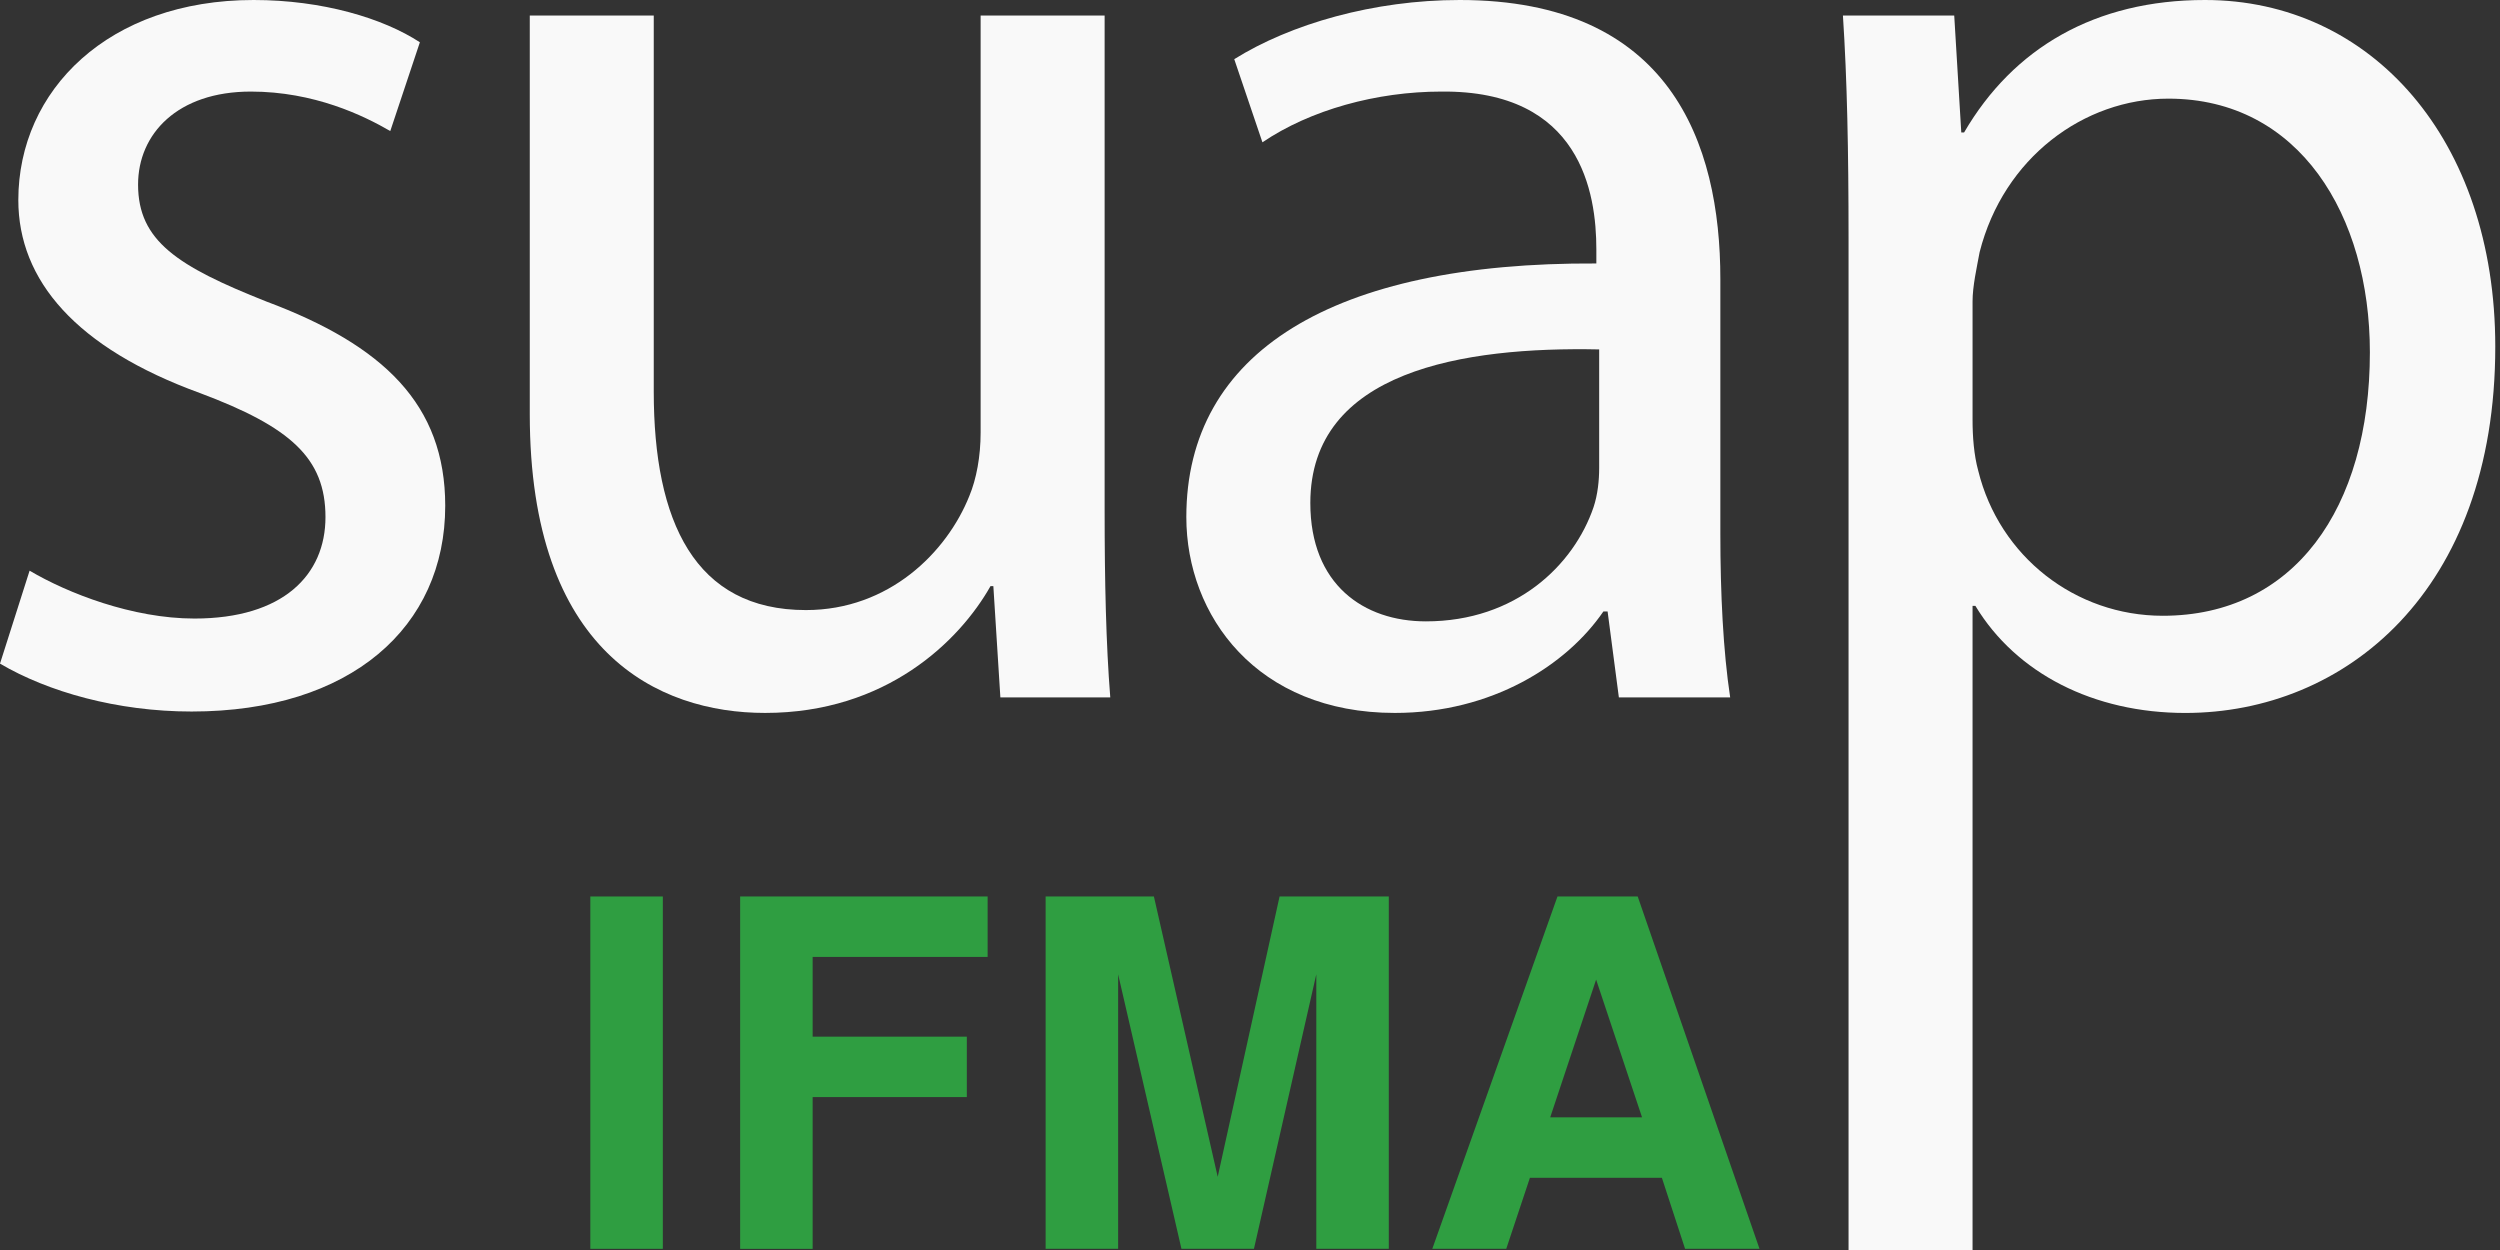 <?xml version="1.0" encoding="UTF-8" standalone="no"?>
<svg
   width="100"
   height="50"
   viewBox="0 0 100 50"
   fill="none"
   version="1.1"
   id="svg18"
   sodipodi:docname="logo-suap_curvas_branco.svg"
   inkscape:version="1.3.2 (091e20ef0f, 2023-11-25)"
   xmlns:inkscape="http://www.inkscape.org/namespaces/inkscape"
   xmlns:sodipodi="http://sodipodi.sourceforge.net/DTD/sodipodi-0.dtd"
   xmlns="http://www.w3.org/2000/svg"
   xmlns:svg="http://www.w3.org/2000/svg">
  <rect x="0" y="0" width="100" height="50" fill="#333333" stroke="none"/>
  <defs
     id="defs22" />
  <sodipodi:namedview
     id="namedview20"
     pagecolor="#ffffff"
     bordercolor="#666666"
     borderopacity="1.0"
     inkscape:pageshadow="2"
     inkscape:pageopacity="0.0"
     inkscape:pagecheckerboard="0"
     showgrid="false"
     inkscape:zoom="6.895"
     inkscape:cx="49.311095"
     inkscape:cy="23.930384"
     inkscape:window-width="1920"
     inkscape:window-height="1008"
     inkscape:window-x="0"
     inkscape:window-y="0"
     inkscape:window-maximized="1"
     inkscape:current-layer="svg18"
     inkscape:showpageshadow="2"
     inkscape:deskcolor="#d1d1d1" />
  <path
     d="m 0.733,8.003 c 0,3.212 2.311,5.918 7.27,7.721 3.607,1.353 5.016,2.593 5.016,4.96 0,2.311 -1.69,4.058 -5.241,4.058 -2.48,0 -5.072,-1.014 -6.594,-1.915 L 0,26.545 c 1.916,1.127 4.678,1.916 7.665,1.916 6.369,0 10.144,-3.381 10.144,-8.229 0,-4.058 -2.48,-6.424 -7.157,-8.172 C 7.101,10.652 5.523,9.637 5.523,7.383 c 0,-2.029 1.578,-3.72 4.509,-3.72 2.536,0 4.509,0.958 5.579,1.579 L 16.795,1.691 C 15.33,0.733 12.906,0 10.145,0 4.34,0 0.733,3.607 0.733,8.003 Z"
     fill="#7a7f80"
     id="path2"
     style="display:inline;fill:#f9f9f9" />
  <path
     d="M 39.225,0.62 V 17.302 c 0,0.958 -0.169,1.86 -0.451,2.536 -0.901,2.255 -3.212,4.565 -6.538,4.565 -4.452,0 -6.086,-3.551 -6.086,-8.736 V 0.62 H 21.191 V 16.569 c 0,9.525 5.128,11.948 9.412,11.948 4.847,0 7.778,-2.875 9.018,-5.073 h 0.113 l 0.281,4.452 h 4.396 C 44.241,25.756 44.185,23.276 44.185,20.402 V 0.62 Z"
     fill="#7a7f80"
     id="path4"
     style="display:inline;fill:#f9f9f9" />
  <path
     d="m 49.37,2.367 1.127,3.325 c 1.916,-1.297 4.565,-2.029 7.157,-2.029 5.579,-0.056 6.2,4.058 6.2,6.312 v 0.564 c -10.54,-0.057 -16.401,3.55 -16.401,10.144 0,3.946 2.818,7.834 8.341,7.834 3.888,0 6.876,-1.917 8.341,-4.058 h 0.169 l 0.451,3.438 h 4.452 C 68.926,26.038 68.814,23.727 68.814,21.36 V 11.159 C 68.814,5.692 66.784,2.24444e-6 58.387,2.24444e-6 54.95,2.24444e-6 51.624,0.958 49.37,2.367 Z M 52.413,20.121 c 0,-5.298 6.143,-6.257 11.554,-6.144 v 4.735 c 0,0.507 -0.057,1.071 -0.226,1.578 -0.788,2.311 -3.099,4.565 -6.706,4.565 -2.479,0 -4.622,-1.465 -4.622,-4.733 z"
     fill="#7a7f80"
     id="path6"
     style="display:inline;fill:#f9f9f9" />
  <path
     d="m 78.564,5.298 h -0.113 L 78.169,0.62 h -4.452 c 0.169,2.592 0.225,5.41 0.225,8.904 V 50 h 4.96 V 24.234 h 0.113 c 1.634,2.705 4.734,4.284 8.397,4.284 6.369,0 12.399,-4.847 12.399,-14.654 C 99.811,5.58 94.851,1.04181e-5 88.201,1.04181e-5 83.805,1.04181e-5 80.536,1.916 78.564,5.298 Z m 0.564,13.526 c -0.17,-0.62 -0.226,-1.353 -0.226,-2.029 v -4.734 c 0,-0.619 0.169,-1.353 0.282,-1.972 0.958,-3.776 4.171,-6.143 7.552,-6.143 5.242,0 8.059,4.678 8.059,10.145 0,6.256 -3.043,10.54 -8.285,10.54 -3.494,0 -6.537,-2.367 -7.382,-5.806 z"
     fill="#7a7f80"
     id="path8"
     style="display:inline;fill:#f9f9f9" />
  <g
     aria-label="IFMA"
     id="text6120"
     style="font-size:19.333px;line-height:1.25;fill:#2f9e41"
     transform="translate(-2)">
    <path
       d="M 28.513,35.859 V 49.953 H 25.613 V 35.859 Z"
       style="font-weight:bold;font-family:FreeSans;-inkscape-font-specification:'FreeSans Bold'"
       id="path102349" />
    <path
       d="m 34.506,43.883 v 6.071 H 31.606 V 35.859 h 9.899 v 2.417 h -6.999 v 3.19 h 6.167 v 2.417 z"
       style="font-weight:bold;font-family:FreeSans;-inkscape-font-specification:'FreeSans Bold'"
       id="path102346" />
    <path
       d="M 46.725,38.972 V 49.953 H 43.825 V 35.859 h 4.331 l 2.552,11.213 2.475,-11.213 h 4.369 V 49.953 H 54.652 V 38.972 L 52.158,49.953 h -2.9 z"
       style="font-weight:bold;font-family:FreeSans;-inkscape-font-specification:'FreeSans Bold'"
       id="path102343" />
    <path
       d="M 68.475,47.111 H 63.197 L 62.25,49.953 H 59.292 L 64.299,35.859 h 3.209 l 4.872,14.094 h -2.977 z m -0.793,-2.417 -1.837,-5.51 -1.837,5.51 z"
       style="font-weight:bold;font-family:FreeSans;-inkscape-font-specification:'FreeSans Bold'"
       id="path102340" />
  </g>
</svg>
